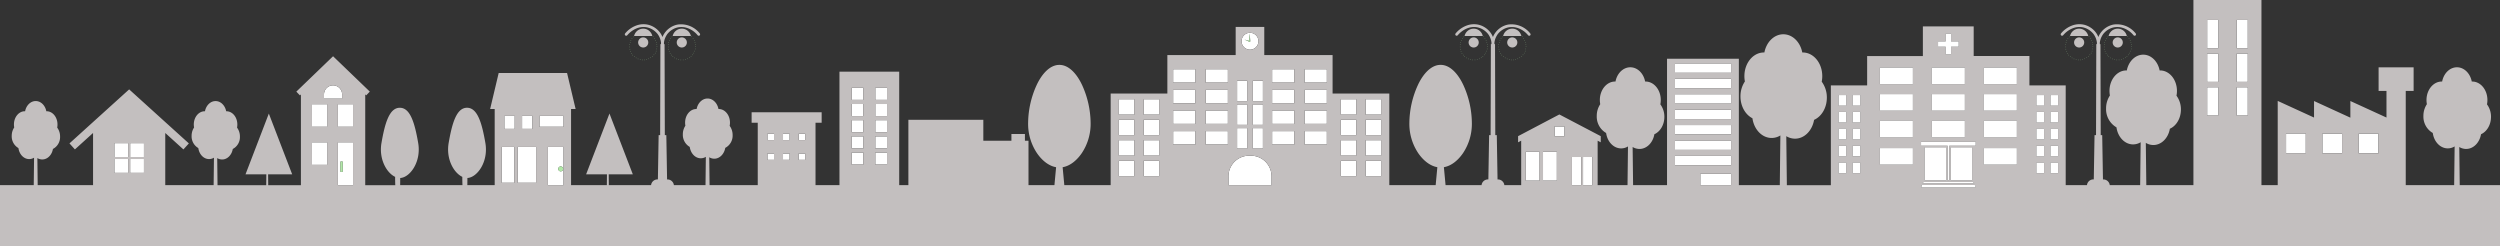 <svg id="グループ_1084" data-name="グループ 1084" xmlns="http://www.w3.org/2000/svg" width="1079.669" height="106.273" viewBox="0 0 1079.669 106.273">
  <rect x="0" y="0" width="1079.669" height="106.273" fill="#333333" stroke="none"/>
  <rect id="長方形_389" data-name="長方形 389" width="6.714" height="6.653" transform="translate(483.199 42.856)" fill="#fff"/>
  <rect id="長方形_390" data-name="長方形 390" width="6.714" height="6.653" transform="translate(483.199 51.709)" fill="#fff"/>
  <rect id="長方形_391" data-name="長方形 391" width="6.714" height="6.653" transform="translate(483.199 60.556)" fill="#fff"/>
  <rect id="長方形_392" data-name="長方形 392" width="6.714" height="6.653" transform="translate(483.199 69.409)" fill="#fff"/>
  <rect id="長方形_393" data-name="長方形 393" width="6.714" height="6.653" transform="translate(493.915 42.856)" fill="#fff"/>
  <rect id="長方形_394" data-name="長方形 394" width="6.714" height="6.653" transform="translate(493.915 51.709)" fill="#fff"/>
  <rect id="長方形_395" data-name="長方形 395" width="6.714" height="6.653" transform="translate(493.915 60.556)" fill="#fff"/>
  <rect id="長方形_396" data-name="長方形 396" width="6.714" height="6.653" transform="translate(493.915 69.409)" fill="#fff"/>
  <rect id="長方形_397" data-name="長方形 397" width="6.714" height="6.653" transform="translate(589.762 42.856)" fill="#fff"/>
  <rect id="長方形_398" data-name="長方形 398" width="6.714" height="6.653" transform="translate(589.762 51.709)" fill="#fff"/>
  <rect id="長方形_399" data-name="長方形 399" width="6.714" height="6.653" transform="translate(589.762 60.556)" fill="#fff"/>
  <rect id="長方形_400" data-name="長方形 400" width="6.714" height="6.653" transform="translate(589.762 69.409)" fill="#fff"/>
  <rect id="長方形_401" data-name="長方形 401" width="6.714" height="6.653" transform="translate(579.046 42.856)" fill="#fff"/>
  <rect id="長方形_402" data-name="長方形 402" width="6.714" height="6.653" transform="translate(579.046 51.709)" fill="#fff"/>
  <rect id="長方形_403" data-name="長方形 403" width="6.714" height="6.653" transform="translate(579.046 60.556)" fill="#fff"/>
  <rect id="長方形_404" data-name="長方形 404" width="6.714" height="6.653" transform="translate(579.046 69.409)" fill="#fff"/>
  <path id="パス_1082" data-name="パス 1082" d="M798.241,28.271a3.651,3.651,0,1,0-3.651-3.651A3.649,3.649,0,0,0,798.241,28.271Zm-.331-3.786.216-3.212.236,3.468h-.108l-.067.182-2.342-1.019Z" transform="translate(-258.406 -6.82)" fill="#fff"/>
  <path id="パス_1083" data-name="パス 1083" d="M798.859,24.888h.1l-.229-3.468-.216,3.212-2.065-.58,2.341,1.019Z" transform="translate(-259.011 -6.966)" fill="#b1e8a7"/>
  <path id="パス_1084" data-name="パス 1084" d="M795.89,99.63h-.742a8.925,8.925,0,0,0-8.928,8.928v3.806h18.6v-3.806A8.935,8.935,0,0,0,795.89,99.63Z" transform="translate(-255.684 -32.4)" fill="#fff"/>
  <rect id="長方形_405" data-name="長方形 405" width="9.616" height="5.769" transform="translate(549.389 29.9)" fill="#fff"/>
  <rect id="長方形_406" data-name="長方形 406" width="9.616" height="5.769" transform="translate(549.389 38.814)" fill="#fff"/>
  <rect id="長方形_407" data-name="長方形 407" width="9.616" height="5.769" transform="translate(549.389 47.721)" fill="#fff"/>
  <rect id="長方形_408" data-name="長方形 408" width="9.616" height="5.769" transform="translate(549.389 56.635)" fill="#fff"/>
  <rect id="長方形_409" data-name="長方形 409" width="9.616" height="5.769" transform="translate(563.405 29.9)" fill="#fff"/>
  <rect id="長方形_410" data-name="長方形 410" width="9.616" height="5.769" transform="translate(563.405 38.814)" fill="#fff"/>
  <rect id="長方形_411" data-name="長方形 411" width="9.616" height="5.769" transform="translate(563.405 47.721)" fill="#fff"/>
  <rect id="長方形_412" data-name="長方形 412" width="9.616" height="5.769" transform="translate(563.405 56.635)" fill="#fff"/>
  <rect id="長方形_413" data-name="長方形 413" width="9.616" height="5.769" transform="translate(506.648 29.9)" fill="#fff"/>
  <rect id="長方形_414" data-name="長方形 414" width="9.616" height="5.769" transform="translate(506.648 38.814)" fill="#fff"/>
  <rect id="長方形_415" data-name="長方形 415" width="9.616" height="5.769" transform="translate(506.648 47.721)" fill="#fff"/>
  <rect id="長方形_416" data-name="長方形 416" width="9.616" height="5.769" transform="translate(506.648 56.635)" fill="#fff"/>
  <rect id="長方形_417" data-name="長方形 417" width="9.616" height="5.769" transform="translate(520.663 29.9)" fill="#fff"/>
  <rect id="長方形_418" data-name="長方形 418" width="9.616" height="5.769" transform="translate(520.663 38.814)" fill="#fff"/>
  <rect id="長方形_419" data-name="長方形 419" width="9.616" height="5.769" transform="translate(520.663 47.721)" fill="#fff"/>
  <rect id="長方形_420" data-name="長方形 420" width="9.616" height="5.769" transform="translate(520.663 56.635)" fill="#fff"/>
  <rect id="長方形_421" data-name="長方形 421" width="4.359" height="8.833" transform="translate(541.049 34.846)" fill="#fff"/>
  <rect id="長方形_422" data-name="長方形 422" width="4.359" height="8.833" transform="translate(541.049 45.09)" fill="#fff"/>
  <rect id="長方形_423" data-name="長方形 423" width="4.359" height="8.833" transform="translate(541.049 55.34)" fill="#fff"/>
  <rect id="長方形_424" data-name="長方形 424" width="4.359" height="8.833" transform="translate(534.26 34.846)" fill="#fff"/>
  <rect id="長方形_425" data-name="長方形 425" width="4.359" height="8.833" transform="translate(534.26 45.09)" fill="#fff"/>
  <rect id="長方形_426" data-name="長方形 426" width="4.359" height="8.833" transform="translate(534.26 55.34)" fill="#fff"/>
  <rect id="長方形_427" data-name="長方形 427" width="24.225" height="4.056" transform="translate(723.371 27.383)" fill="#fff"/>
  <rect id="長方形_428" data-name="長方形 428" width="24.225" height="4.056" transform="translate(723.371 34.043)" fill="#fff"/>
  <rect id="長方形_429" data-name="長方形 429" width="24.225" height="4.056" transform="translate(723.371 40.697)" fill="#fff"/>
  <rect id="長方形_430" data-name="長方形 430" width="24.225" height="4.056" transform="translate(723.371 47.357)" fill="#fff"/>
  <rect id="長方形_431" data-name="長方形 431" width="24.225" height="4.056" transform="translate(723.371 54.01)" fill="#fff"/>
  <rect id="長方形_432" data-name="長方形 432" width="24.225" height="4.056" transform="translate(723.371 60.671)" fill="#fff"/>
  <rect id="長方形_433" data-name="長方形 433" width="24.225" height="4.056" transform="translate(723.371 67.324)" fill="#fff"/>
  <rect id="長方形_434" data-name="長方形 434" width="13.28" height="4.933" transform="translate(734.316 75.03)" fill="#fff"/>
  <rect id="長方形_435" data-name="長方形 435" width="4.474" height="5.614" transform="translate(217.81 50.043)" fill="#fff"/>
  <rect id="長方形_436" data-name="長方形 436" width="4.474" height="5.614" transform="translate(225.469 50.043)" fill="#fff"/>
  <rect id="長方形_437" data-name="長方形 437" width="10.392" height="4.703" transform="translate(232.979 50.043)" fill="#fff"/>
  <rect id="長方形_438" data-name="長方形 438" width="5.459" height="15.473" transform="translate(216.676 63.464)" fill="#fff"/>
  <rect id="長方形_439" data-name="長方形 439" width="7.963" height="15.473" transform="translate(223.572 63.464)" fill="#fff"/>
  <path id="パス_1085" data-name="パス 1085" d="M350.65,110.549H357.4V94.05H350.65Zm5.54-8.077a1.059,1.059,0,1,1-1.059,1.059A1.057,1.057,0,0,1,356.19,102.471Z" transform="translate(-114.034 -30.586)" fill="#fff"/>
  <path id="パス_1086" data-name="パス 1086" d="M358.349,108.649a1.059,1.059,0,1,0-1.059-1.059A1.057,1.057,0,0,0,358.349,108.649Z" transform="translate(-116.193 -34.644)" fill="#b1e8a7"/>
  <rect id="長方形_440" data-name="長方形 440" width="5.972" height="12.49" transform="translate(658.915 65.529)" fill="#fff"/>
  <rect id="長方形_441" data-name="長方形 441" width="5.972" height="12.49" transform="translate(666.378 65.529)" fill="#fff"/>
  <rect id="長方形_442" data-name="長方形 442" width="4.008" height="12.153" transform="translate(678.875 67.81)" fill="#fff"/>
  <rect id="長方形_443" data-name="長方形 443" width="4.008" height="12.153" transform="translate(683.666 67.81)" fill="#fff"/>
  <rect id="長方形_444" data-name="長方形 444" width="4.244" height="4.244" transform="translate(671.372 54.611)" fill="#fff"/>
  <rect id="長方形_445" data-name="長方形 445" width="5.952" height="5.979" transform="translate(49.388 61.825)" fill="#fff"/>
  <rect id="長方形_446" data-name="長方形 446" width="5.952" height="5.979" transform="translate(56.217 61.825)" fill="#fff"/>
  <rect id="長方形_447" data-name="長方形 447" width="5.952" height="5.979" transform="translate(49.388 68.674)" fill="#fff"/>
  <rect id="長方形_448" data-name="長方形 448" width="5.952" height="5.979" transform="translate(56.217 68.674)" fill="#fff"/>
  <rect id="長方形_449" data-name="長方形 449" width="8.509" height="8.509" transform="translate(987.276 57.661)" fill="#fff"/>
  <rect id="長方形_450" data-name="長方形 450" width="8.509" height="8.509" transform="translate(1002.965 57.708)" fill="#fff"/>
  <rect id="長方形_451" data-name="長方形 451" width="8.509" height="8.509" transform="translate(1018.654 57.708)" fill="#fff"/>
  <rect id="長方形_452" data-name="長方形 452" width="4.798" height="12.22" transform="translate(965.946 8.597)" fill="#fff"/>
  <rect id="長方形_453" data-name="長方形 453" width="4.798" height="12.22" transform="translate(953.206 8.597)" fill="#fff"/>
  <rect id="長方形_454" data-name="長方形 454" width="4.798" height="12.22" transform="translate(965.946 23.139)" fill="#fff"/>
  <rect id="長方形_455" data-name="長方形 455" width="4.798" height="12.22" transform="translate(953.206 23.139)" fill="#fff"/>
  <rect id="長方形_456" data-name="長方形 456" width="4.798" height="12.22" transform="translate(965.946 37.687)" fill="#fff"/>
  <rect id="長方形_457" data-name="長方形 457" width="4.798" height="12.22" transform="translate(953.206 37.687)" fill="#fff"/>
  <rect id="長方形_458" data-name="長方形 458" width="5.061" height="5.196" transform="translate(378.019 37.937)" fill="#fff"/>
  <rect id="長方形_459" data-name="長方形 459" width="5.061" height="5.196" transform="translate(367.809 37.937)" fill="#fff"/>
  <rect id="長方形_460" data-name="長方形 460" width="5.061" height="5.196" transform="translate(378.019 44.921)" fill="#fff"/>
  <rect id="長方形_461" data-name="長方形 461" width="5.061" height="5.196" transform="translate(367.809 44.921)" fill="#fff"/>
  <rect id="長方形_462" data-name="長方形 462" width="5.061" height="5.196" transform="translate(378.019 51.905)" fill="#fff"/>
  <rect id="長方形_463" data-name="長方形 463" width="5.061" height="5.196" transform="translate(367.809 51.905)" fill="#fff"/>
  <rect id="長方形_464" data-name="長方形 464" width="5.061" height="5.196" transform="translate(378.019 58.896)" fill="#fff"/>
  <rect id="長方形_465" data-name="長方形 465" width="5.061" height="5.196" transform="translate(367.809 58.896)" fill="#fff"/>
  <rect id="長方形_466" data-name="長方形 466" width="5.061" height="5.196" transform="translate(378.019 65.88)" fill="#fff"/>
  <rect id="長方形_467" data-name="長方形 467" width="5.061" height="5.196" transform="translate(367.809 65.88)" fill="#fff"/>
  <rect id="長方形_468" data-name="長方形 468" width="2.848" height="2.719" transform="translate(331.424 57.762)" fill="#fff"/>
  <rect id="長方形_469" data-name="長方形 469" width="2.848" height="2.719" transform="translate(338.159 57.762)" fill="#fff"/>
  <rect id="長方形_470" data-name="長方形 470" width="2.848" height="2.719" transform="translate(344.893 57.762)" fill="#fff"/>
  <rect id="長方形_471" data-name="長方形 471" width="2.848" height="2.719" transform="translate(331.424 66.312)" fill="#fff"/>
  <rect id="長方形_472" data-name="長方形 472" width="2.848" height="2.719" transform="translate(338.159 66.312)" fill="#fff"/>
  <rect id="長方形_473" data-name="長方形 473" width="2.848" height="2.719" transform="translate(344.893 66.312)" fill="#fff"/>
  <rect id="長方形_474" data-name="長方形 474" width="6.545" height="9.744" transform="translate(134.736 45.009)" fill="#fff"/>
  <rect id="長方形_475" data-name="長方形 475" width="6.545" height="9.744" transform="translate(145.91 45.009)" fill="#fff"/>
  <rect id="長方形_476" data-name="長方形 476" width="6.545" height="9.744" transform="translate(134.736 61.453)" fill="#fff"/>
  <path id="パス_1087" data-name="パス 1087" d="M216.23,109.58h6.545V91.07H216.23Zm1.12-10.2h.958v4.474h-.958Z" transform="translate(-70.32 -29.617)" fill="#fff"/>
  <rect id="長方形_477" data-name="長方形 477" width="0.958" height="4.474" transform="translate(147.031 69.76)" fill="#b1e8a7"/>
  <path id="パス_1088" data-name="パス 1088" d="M215.188,58.544a3.914,3.914,0,0,0-7.828,0v1.835h7.828Z" transform="translate(-67.435 -17.766)" fill="#fff"/>
  <path id="パス_1089" data-name="パス 1089" d="M410.6,23.93a2.186,2.186,0,1,0,2.186,2.186A2.186,2.186,0,0,0,410.6,23.93Z" transform="translate(-132.818 -7.782)" fill="#c3bfbf"/>
  <path id="パス_1090" data-name="パス 1090" d="M409.744,18.34A4.038,4.038,0,0,0,405.83,21.5h7.855A4.023,4.023,0,0,0,409.744,18.34Z" transform="translate(-131.979 -5.964)" fill="#c3bfbf"/>
  <path id="パス_1091" data-name="パス 1091" d="M435.3,23.93a2.186,2.186,0,1,0,2.186,2.186A2.186,2.186,0,0,0,435.3,23.93Z" transform="translate(-140.85 -7.782)" fill="#c3bfbf"/>
  <path id="パス_1092" data-name="パス 1092" d="M434.434,18.34A4.038,4.038,0,0,0,430.52,21.5h7.855A4.023,4.023,0,0,0,434.434,18.34Z" transform="translate(-140.008 -5.964)" fill="#c3bfbf"/>
  <path id="パス_1093" data-name="パス 1093" d="M429.91,23.591a.1.1,0,1,0,.1-.1A.1.1,0,0,0,429.91,23.591Z" transform="translate(-139.81 -7.639)" fill="#b1e8a7"/>
  <path id="パス_1094" data-name="パス 1094" d="M430.51,36.191a.1.1,0,1,0,.1-.1A.1.1,0,0,0,430.51,36.191Z" transform="translate(-140.005 -11.737)" fill="#b1e8a7"/>
  <path id="パス_1095" data-name="パス 1095" d="M429.53,35.191a.1.1,0,1,0,.1-.1A.1.1,0,0,0,429.53,35.191Z" transform="translate(-139.686 -11.412)" fill="#b1e8a7"/>
  <path id="パス_1096" data-name="パス 1096" d="M429.02,24.691a.1.1,0,1,0,.1-.1A.1.1,0,0,0,429.02,24.691Z" transform="translate(-139.52 -7.997)" fill="#b1e8a7"/>
  <path id="パス_1097" data-name="パス 1097" d="M432.9,37.681a.1.1,0,1,0,.1-.1A.1.1,0,0,0,432.9,37.681Z" transform="translate(-140.782 -12.221)" fill="#b1e8a7"/>
  <path id="パス_1098" data-name="パス 1098" d="M431.65,37.031a.1.1,0,1,0,.1-.1A.1.1,0,0,0,431.65,37.031Z" transform="translate(-140.376 -12.01)" fill="#b1e8a7"/>
  <path id="パス_1099" data-name="パス 1099" d="M444.852,27.091a.1.1,0,1,0-.1.1A.1.1,0,0,0,444.852,27.091Z" transform="translate(-144.603 -8.777)" fill="#b1e8a7"/>
  <path id="パス_1100" data-name="パス 1100" d="M434.24,38.111a.1.1,0,1,0,.1-.1A.1.1,0,0,0,434.24,38.111Z" transform="translate(-141.218 -12.361)" fill="#b1e8a7"/>
  <path id="パス_1101" data-name="パス 1101" d="M444.241,25.882a.1.1,0,1,0-.1-.1A.1.1,0,0,0,444.241,25.882Z" transform="translate(-144.438 -8.351)" fill="#b1e8a7"/>
  <path id="パス_1102" data-name="パス 1102" d="M428.72,34.031a.1.1,0,1,0,.1-.1A.1.1,0,0,0,428.72,34.031Z" transform="translate(-139.423 -11.034)" fill="#b1e8a7"/>
  <path id="パス_1103" data-name="パス 1103" d="M428.532,25.911a.1.1,0,1,0-.1.1A.1.1,0,0,0,428.532,25.911Z" transform="translate(-139.296 -8.394)" fill="#b1e8a7"/>
  <path id="パス_1104" data-name="パス 1104" d="M445.041,28.572a.1.1,0,1,0-.1-.1A.1.1,0,0,0,445.041,28.572Z" transform="translate(-144.698 -9.226)" fill="#b1e8a7"/>
  <path id="パス_1105" data-name="パス 1105" d="M427.811,31.522a.1.1,0,1,0-.1-.1A.1.1,0,0,0,427.811,31.522Z" transform="translate(-139.094 -10.185)" fill="#b1e8a7"/>
  <path id="パス_1106" data-name="パス 1106" d="M428.211,32.872a.1.1,0,1,0-.1-.1A.1.1,0,0,0,428.211,32.872Z" transform="translate(-139.224 -10.625)" fill="#b1e8a7"/>
  <path id="パス_1107" data-name="パス 1107" d="M427.772,28.621a.1.1,0,1,0-.1.1A.1.1,0,0,0,427.772,28.621Z" transform="translate(-139.049 -9.275)" fill="#b1e8a7"/>
  <path id="パス_1108" data-name="パス 1108" d="M428.042,27.241a.1.1,0,1,0-.1.1A.1.1,0,0,0,428.042,27.241Z" transform="translate(-139.137 -8.826)" fill="#b1e8a7"/>
  <path id="パス_1109" data-name="パス 1109" d="M427.53,30.021a.1.1,0,1,0,.1-.1A.1.1,0,0,0,427.53,30.021Z" transform="translate(-139.036 -9.73)" fill="#b1e8a7"/>
  <path id="パス_1110" data-name="パス 1110" d="M442.52,23.481a.1.1,0,1,0,.1-.1A.1.1,0,0,0,442.52,23.481Z" transform="translate(-143.911 -7.603)" fill="#b1e8a7"/>
  <path id="パス_1111" data-name="パス 1111" d="M443.42,24.571a.1.1,0,1,0,.1-.1A.1.1,0,0,0,443.42,24.571Z" transform="translate(-144.203 -7.958)" fill="#b1e8a7"/>
  <path id="パス_1112" data-name="パス 1112" d="M443.08,35.081a.1.1,0,1,0,.1-.1A.1.1,0,0,0,443.08,35.081Z" transform="translate(-144.093 -11.376)" fill="#b1e8a7"/>
  <path id="パス_1113" data-name="パス 1113" d="M442.211,36.212a.1.1,0,1,0-.1-.1A.1.1,0,0,0,442.211,36.212Z" transform="translate(-143.777 -11.711)" fill="#b1e8a7"/>
  <path id="パス_1114" data-name="パス 1114" d="M444.951,31.392a.1.1,0,1,0-.1-.1A.1.1,0,0,0,444.951,31.392Z" transform="translate(-144.668 -10.143)" fill="#b1e8a7"/>
  <path id="パス_1115" data-name="パス 1115" d="M443.981,33.82a.1.1,0,1,0,.1.1A.1.1,0,0,0,443.981,33.82Z" transform="translate(-144.353 -10.999)" fill="#b1e8a7"/>
  <path id="パス_1116" data-name="パス 1116" d="M445.212,29.881a.1.1,0,1,0-.1.1A.1.1,0,0,0,445.212,29.881Z" transform="translate(-144.72 -9.685)" fill="#b1e8a7"/>
  <path id="パス_1117" data-name="パス 1117" d="M444.47,32.641a.1.1,0,1,0,.1-.1A.1.1,0,0,0,444.47,32.641Z" transform="translate(-144.545 -10.582)" fill="#b1e8a7"/>
  <path id="パス_1118" data-name="パス 1118" d="M441,36.961a.1.1,0,1,0,.1-.1A.1.1,0,0,0,441,36.961Z" transform="translate(-143.416 -11.987)" fill="#b1e8a7"/>
  <path id="パス_1119" data-name="パス 1119" d="M435.63,38.331a.1.1,0,1,0,.1-.1A.1.1,0,0,0,435.63,38.331Z" transform="translate(-141.67 -12.433)" fill="#b1e8a7"/>
  <path id="パス_1120" data-name="パス 1120" d="M437.04,38.321a.1.1,0,1,0,.1-.1A.1.1,0,0,0,437.04,38.321Z" transform="translate(-142.129 -12.429)" fill="#b1e8a7"/>
  <path id="パス_1121" data-name="パス 1121" d="M438.42,38.081a.1.1,0,1,0,.1-.1A.1.1,0,0,0,438.42,38.081Z" transform="translate(-142.577 -12.351)" fill="#b1e8a7"/>
  <path id="パス_1122" data-name="パス 1122" d="M439.76,37.631a.1.1,0,1,0,.1-.1A.1.1,0,0,0,439.76,37.631Z" transform="translate(-143.013 -12.205)" fill="#b1e8a7"/>
  <path id="パス_1123" data-name="パス 1123" d="M405.412,23.591a.1.1,0,1,0-.1.1A.1.1,0,0,0,405.412,23.591Z" transform="translate(-131.777 -7.639)" fill="#b1e8a7"/>
  <path id="パス_1124" data-name="パス 1124" d="M405.911,36.292a.1.1,0,1,0-.1-.1A.1.1,0,0,0,405.911,36.292Z" transform="translate(-131.972 -11.737)" fill="#b1e8a7"/>
  <path id="パス_1125" data-name="パス 1125" d="M405.033,35.191a.1.1,0,1,0-.1.1A.1.1,0,0,0,405.033,35.191Z" transform="translate(-131.654 -11.412)" fill="#b1e8a7"/>
  <path id="パス_1126" data-name="パス 1126" d="M404.522,24.691a.1.1,0,1,0-.1.1A.1.1,0,0,0,404.522,24.691Z" transform="translate(-131.488 -7.997)" fill="#b1e8a7"/>
  <path id="パス_1127" data-name="パス 1127" d="M408.2,37.681a.1.1,0,1,0,.1-.1A.1.1,0,0,0,408.2,37.681Z" transform="translate(-132.75 -12.221)" fill="#b1e8a7"/>
  <path id="パス_1128" data-name="パス 1128" d="M406.95,37.031a.1.1,0,1,0,.1-.1A.1.1,0,0,0,406.95,37.031Z" transform="translate(-132.343 -12.01)" fill="#b1e8a7"/>
  <path id="パス_1129" data-name="パス 1129" d="M420.051,26.99a.1.1,0,1,0,.1.1A.1.1,0,0,0,420.051,26.99Z" transform="translate(-136.571 -8.777)" fill="#b1e8a7"/>
  <path id="パス_1130" data-name="パス 1130" d="M409.54,38.111a.1.1,0,1,0,.1-.1A.1.1,0,0,0,409.54,38.111Z" transform="translate(-133.185 -12.361)" fill="#b1e8a7"/>
  <path id="パス_1131" data-name="パス 1131" d="M419.541,25.882a.1.1,0,1,0-.1-.1A.1.1,0,0,0,419.541,25.882Z" transform="translate(-136.405 -8.351)" fill="#b1e8a7"/>
  <path id="パス_1132" data-name="パス 1132" d="M404.222,34.031a.1.1,0,1,0-.1.1A.1.1,0,0,0,404.222,34.031Z" transform="translate(-131.39 -11.034)" fill="#b1e8a7"/>
  <path id="パス_1133" data-name="パス 1133" d="M403.731,26.012a.1.1,0,1,0-.1-.1A.1.1,0,0,0,403.731,26.012Z" transform="translate(-131.263 -8.394)" fill="#b1e8a7"/>
  <path id="パス_1134" data-name="パス 1134" d="M420.341,28.37a.1.1,0,1,0,.1.1A.1.1,0,0,0,420.341,28.37Z" transform="translate(-136.665 -9.226)" fill="#b1e8a7"/>
  <path id="パス_1135" data-name="パス 1135" d="M403.111,31.32a.1.1,0,1,0,.1.1A.1.1,0,0,0,403.111,31.32Z" transform="translate(-131.062 -10.185)" fill="#b1e8a7"/>
  <path id="パス_1136" data-name="パス 1136" d="M403.41,32.771a.1.1,0,1,0,.1-.1A.1.1,0,0,0,403.41,32.771Z" transform="translate(-131.192 -10.625)" fill="#b1e8a7"/>
  <path id="パス_1137" data-name="パス 1137" d="M402.971,28.52a.1.1,0,1,0,.1.1A.1.1,0,0,0,402.971,28.52Z" transform="translate(-131.016 -9.275)" fill="#b1e8a7"/>
  <path id="パス_1138" data-name="パス 1138" d="M403.241,27.14a.1.1,0,1,0,.1.1A.1.1,0,0,0,403.241,27.14Z" transform="translate(-131.104 -8.826)" fill="#b1e8a7"/>
  <path id="パス_1139" data-name="パス 1139" d="M402.83,30.021a.1.1,0,1,0,.1-.1A.1.1,0,0,0,402.83,30.021Z" transform="translate(-131.003 -9.73)" fill="#b1e8a7"/>
  <path id="パス_1140" data-name="パス 1140" d="M418.022,23.481a.1.1,0,1,0-.1.1A.1.1,0,0,0,418.022,23.481Z" transform="translate(-135.878 -7.603)" fill="#b1e8a7"/>
  <path id="パス_1141" data-name="パス 1141" d="M418.922,24.571a.1.1,0,1,0-.1.1A.1.1,0,0,0,418.922,24.571Z" transform="translate(-136.171 -7.958)" fill="#b1e8a7"/>
  <path id="パス_1142" data-name="パス 1142" d="M418.582,35.081a.1.1,0,1,0-.1.1A.1.1,0,0,0,418.582,35.081Z" transform="translate(-136.06 -11.376)" fill="#b1e8a7"/>
  <path id="パス_1143" data-name="パス 1143" d="M417.511,36.212a.1.1,0,1,0-.1-.1A.1.1,0,0,0,417.511,36.212Z" transform="translate(-135.745 -11.711)" fill="#b1e8a7"/>
  <path id="パス_1144" data-name="パス 1144" d="M420.15,31.291a.1.1,0,1,0,.1-.1A.1.1,0,0,0,420.15,31.291Z" transform="translate(-136.636 -10.143)" fill="#b1e8a7"/>
  <path id="パス_1145" data-name="パス 1145" d="M419.281,33.82a.1.1,0,1,0,.1.1A.1.1,0,0,0,419.281,33.82Z" transform="translate(-136.32 -10.999)" fill="#b1e8a7"/>
  <path id="パス_1146" data-name="パス 1146" d="M420.512,29.881a.1.1,0,1,0-.1.1A.1.1,0,0,0,420.512,29.881Z" transform="translate(-136.688 -9.685)" fill="#b1e8a7"/>
  <path id="パス_1147" data-name="パス 1147" d="M419.77,32.641a.1.1,0,1,0,.1-.1A.1.1,0,0,0,419.77,32.641Z" transform="translate(-136.512 -10.582)" fill="#b1e8a7"/>
  <path id="パス_1148" data-name="パス 1148" d="M416.3,36.961a.1.1,0,1,0,.1-.1A.1.1,0,0,0,416.3,36.961Z" transform="translate(-135.384 -11.987)" fill="#b1e8a7"/>
  <path id="パス_1149" data-name="パス 1149" d="M410.93,38.331a.1.1,0,1,0,.1-.1A.1.1,0,0,0,410.93,38.331Z" transform="translate(-133.637 -12.433)" fill="#b1e8a7"/>
  <path id="パス_1150" data-name="パス 1150" d="M412.34,38.321a.1.1,0,1,0,.1-.1A.1.1,0,0,0,412.34,38.321Z" transform="translate(-134.096 -12.429)" fill="#b1e8a7"/>
  <path id="パス_1151" data-name="パス 1151" d="M413.72,38.081a.1.1,0,1,0,.1-.1A.1.1,0,0,0,413.72,38.081Z" transform="translate(-134.545 -12.351)" fill="#b1e8a7"/>
  <path id="パス_1152" data-name="パス 1152" d="M415.06,37.631a.1.1,0,1,0,.1-.1A.1.1,0,0,0,415.06,37.631Z" transform="translate(-134.98 -12.205)" fill="#b1e8a7"/>
  <path id="パス_1153" data-name="パス 1153" d="M942.1,23.93a2.186,2.186,0,1,0,2.186,2.186A2.186,2.186,0,0,0,942.1,23.93Z" transform="translate(-305.666 -7.782)" fill="#c3bfbf"/>
  <path id="パス_1154" data-name="パス 1154" d="M941.244,18.34A4.038,4.038,0,0,0,937.33,21.5h7.855A4.023,4.023,0,0,0,941.244,18.34Z" transform="translate(-304.826 -5.964)" fill="#c3bfbf"/>
  <path id="パス_1155" data-name="パス 1155" d="M966.8,23.93a2.186,2.186,0,1,0,2.186,2.186A2.186,2.186,0,0,0,966.8,23.93Z" transform="translate(-313.698 -7.782)" fill="#c3bfbf"/>
  <path id="パス_1156" data-name="パス 1156" d="M965.934,18.34A4.038,4.038,0,0,0,962.02,21.5h7.855A4.023,4.023,0,0,0,965.934,18.34Z" transform="translate(-312.856 -5.964)" fill="#c3bfbf"/>
  <path id="パス_1157" data-name="パス 1157" d="M961.41,23.591a.1.1,0,1,0,.1-.1A.1.1,0,0,0,961.41,23.591Z" transform="translate(-312.657 -7.639)" fill="#b1e8a7"/>
  <path id="パス_1158" data-name="パス 1158" d="M962.01,36.191a.1.1,0,1,0,.1-.1A.1.1,0,0,0,962.01,36.191Z" transform="translate(-312.853 -11.737)" fill="#b1e8a7"/>
  <path id="パス_1159" data-name="パス 1159" d="M961.03,35.191a.1.1,0,1,0,.1-.1A.1.1,0,0,0,961.03,35.191Z" transform="translate(-312.534 -11.412)" fill="#b1e8a7"/>
  <path id="パス_1160" data-name="パス 1160" d="M960.52,24.691a.1.1,0,1,0,.1-.1A.1.1,0,0,0,960.52,24.691Z" transform="translate(-312.368 -7.997)" fill="#b1e8a7"/>
  <path id="パス_1161" data-name="パス 1161" d="M964.4,37.681a.1.1,0,1,0,.1-.1A.1.1,0,0,0,964.4,37.681Z" transform="translate(-313.63 -12.221)" fill="#b1e8a7"/>
  <path id="パス_1162" data-name="パス 1162" d="M963.15,37.031a.1.1,0,1,0,.1-.1A.1.1,0,0,0,963.15,37.031Z" transform="translate(-313.223 -12.01)" fill="#b1e8a7"/>
  <path id="パス_1163" data-name="パス 1163" d="M976.352,27.091a.1.1,0,1,0-.1.1A.1.1,0,0,0,976.352,27.091Z" transform="translate(-317.451 -8.777)" fill="#b1e8a7"/>
  <path id="パス_1164" data-name="パス 1164" d="M965.74,38.111a.1.1,0,1,0,.1-.1A.1.1,0,0,0,965.74,38.111Z" transform="translate(-314.066 -12.361)" fill="#b1e8a7"/>
  <path id="パス_1165" data-name="パス 1165" d="M975.741,25.882a.1.1,0,1,0-.1-.1A.1.1,0,0,0,975.741,25.882Z" transform="translate(-317.285 -8.351)" fill="#b1e8a7"/>
  <path id="パス_1166" data-name="パス 1166" d="M960.22,34.031a.1.1,0,1,0,.1-.1A.1.1,0,0,0,960.22,34.031Z" transform="translate(-312.271 -11.034)" fill="#b1e8a7"/>
  <path id="パス_1167" data-name="パス 1167" d="M960.032,25.911a.1.1,0,1,0-.1.1A.1.1,0,0,0,960.032,25.911Z" transform="translate(-312.144 -8.394)" fill="#b1e8a7"/>
  <path id="パス_1168" data-name="パス 1168" d="M976.541,28.572a.1.1,0,1,0-.1-.1A.1.1,0,0,0,976.541,28.572Z" transform="translate(-317.545 -9.226)" fill="#b1e8a7"/>
  <path id="パス_1169" data-name="パス 1169" d="M959.311,31.522a.1.1,0,1,0-.1-.1A.1.1,0,0,0,959.311,31.522Z" transform="translate(-311.942 -10.185)" fill="#b1e8a7"/>
  <path id="パス_1170" data-name="パス 1170" d="M959.711,32.872a.1.1,0,1,0-.1-.1A.1.1,0,0,0,959.711,32.872Z" transform="translate(-312.072 -10.625)" fill="#b1e8a7"/>
  <path id="パス_1171" data-name="パス 1171" d="M959.273,28.621a.1.1,0,1,0-.1.1A.1.1,0,0,0,959.273,28.621Z" transform="translate(-311.897 -9.275)" fill="#b1e8a7"/>
  <path id="パス_1172" data-name="パス 1172" d="M959.542,27.241a.1.1,0,1,0-.1.1A.1.1,0,0,0,959.542,27.241Z" transform="translate(-311.984 -8.826)" fill="#b1e8a7"/>
  <path id="パス_1173" data-name="パス 1173" d="M959.03,30.021a.1.1,0,1,0,.1-.1A.1.1,0,0,0,959.03,30.021Z" transform="translate(-311.883 -9.73)" fill="#b1e8a7"/>
  <path id="パス_1174" data-name="パス 1174" d="M974.02,23.481a.1.1,0,1,0,.1-.1A.1.1,0,0,0,974.02,23.481Z" transform="translate(-316.758 -7.603)" fill="#b1e8a7"/>
  <path id="パス_1175" data-name="パス 1175" d="M974.92,24.571a.1.1,0,1,0,.1-.1A.1.1,0,0,0,974.92,24.571Z" transform="translate(-317.051 -7.958)" fill="#b1e8a7"/>
  <path id="パス_1176" data-name="パス 1176" d="M974.58,35.081a.1.1,0,1,0,.1-.1A.1.1,0,0,0,974.58,35.081Z" transform="translate(-316.94 -11.376)" fill="#b1e8a7"/>
  <path id="パス_1177" data-name="パス 1177" d="M973.711,36.212a.1.1,0,1,0-.1-.1A.1.1,0,0,0,973.711,36.212Z" transform="translate(-316.625 -11.711)" fill="#b1e8a7"/>
  <path id="パス_1178" data-name="パス 1178" d="M976.451,31.392a.1.1,0,1,0-.1-.1A.1.1,0,0,0,976.451,31.392Z" transform="translate(-317.516 -10.143)" fill="#b1e8a7"/>
  <path id="パス_1179" data-name="パス 1179" d="M975.481,33.82a.1.1,0,1,0,.1.1A.1.1,0,0,0,975.481,33.82Z" transform="translate(-317.201 -10.999)" fill="#b1e8a7"/>
  <path id="パス_1180" data-name="パス 1180" d="M976.712,29.881a.1.1,0,1,0-.1.1A.1.1,0,0,0,976.712,29.881Z" transform="translate(-317.568 -9.685)" fill="#b1e8a7"/>
  <path id="パス_1181" data-name="パス 1181" d="M975.97,32.641a.1.1,0,1,0,.1-.1A.1.1,0,0,0,975.97,32.641Z" transform="translate(-317.392 -10.582)" fill="#b1e8a7"/>
  <path id="パス_1182" data-name="パス 1182" d="M972.5,36.961a.1.1,0,1,0,.1-.1A.1.1,0,0,0,972.5,36.961Z" transform="translate(-316.264 -11.987)" fill="#b1e8a7"/>
  <path id="パス_1183" data-name="パス 1183" d="M967.13,38.331a.1.1,0,1,0,.1-.1A.1.1,0,0,0,967.13,38.331Z" transform="translate(-314.518 -12.433)" fill="#b1e8a7"/>
  <path id="パス_1184" data-name="パス 1184" d="M968.54,38.321a.1.1,0,1,0,.1-.1A.1.1,0,0,0,968.54,38.321Z" transform="translate(-314.976 -12.429)" fill="#b1e8a7"/>
  <path id="パス_1185" data-name="パス 1185" d="M969.92,38.081a.1.1,0,1,0,.1-.1A.1.1,0,0,0,969.92,38.081Z" transform="translate(-315.425 -12.351)" fill="#b1e8a7"/>
  <path id="パス_1186" data-name="パス 1186" d="M971.26,37.631a.1.1,0,1,0,.1-.1A.1.1,0,0,0,971.26,37.631Z" transform="translate(-315.861 -12.205)" fill="#b1e8a7"/>
  <path id="パス_1187" data-name="パス 1187" d="M936.912,23.591a.1.1,0,1,0-.1.1A.1.1,0,0,0,936.912,23.591Z" transform="translate(-304.625 -7.639)" fill="#b1e8a7"/>
  <path id="パス_1188" data-name="パス 1188" d="M937.411,36.292a.1.1,0,1,0-.1-.1A.1.1,0,0,0,937.411,36.292Z" transform="translate(-304.82 -11.737)" fill="#b1e8a7"/>
  <path id="パス_1189" data-name="パス 1189" d="M936.532,35.191a.1.1,0,1,0-.1.1A.1.1,0,0,0,936.532,35.191Z" transform="translate(-304.501 -11.412)" fill="#b1e8a7"/>
  <path id="パス_1190" data-name="パス 1190" d="M936.022,24.691a.1.1,0,1,0-.1.1A.1.1,0,0,0,936.022,24.691Z" transform="translate(-304.335 -7.997)" fill="#b1e8a7"/>
  <path id="パス_1191" data-name="パス 1191" d="M939.7,37.681a.1.1,0,1,0,.1-.1A.1.1,0,0,0,939.7,37.681Z" transform="translate(-305.597 -12.221)" fill="#b1e8a7"/>
  <path id="パス_1192" data-name="パス 1192" d="M938.45,37.031a.1.1,0,1,0,.1-.1A.1.1,0,0,0,938.45,37.031Z" transform="translate(-305.191 -12.01)" fill="#b1e8a7"/>
  <path id="パス_1193" data-name="パス 1193" d="M951.551,26.99a.1.1,0,1,0,.1.1A.1.1,0,0,0,951.551,26.99Z" transform="translate(-309.418 -8.777)" fill="#b1e8a7"/>
  <path id="パス_1194" data-name="パス 1194" d="M941.04,38.111a.1.1,0,1,0,.1-.1A.1.1,0,0,0,941.04,38.111Z" transform="translate(-306.033 -12.361)" fill="#b1e8a7"/>
  <path id="パス_1195" data-name="パス 1195" d="M951.041,25.882a.1.1,0,1,0-.1-.1A.1.1,0,0,0,951.041,25.882Z" transform="translate(-309.253 -8.351)" fill="#b1e8a7"/>
  <path id="パス_1196" data-name="パス 1196" d="M935.722,34.031a.1.1,0,1,0-.1.1A.1.1,0,0,0,935.722,34.031Z" transform="translate(-304.238 -11.034)" fill="#b1e8a7"/>
  <path id="パス_1197" data-name="パス 1197" d="M935.231,26.012a.1.1,0,1,0-.1-.1A.1.1,0,0,0,935.231,26.012Z" transform="translate(-304.111 -8.394)" fill="#b1e8a7"/>
  <path id="パス_1198" data-name="パス 1198" d="M951.841,28.37a.1.1,0,1,0,.1.1A.1.1,0,0,0,951.841,28.37Z" transform="translate(-309.513 -9.226)" fill="#b1e8a7"/>
  <path id="パス_1199" data-name="パス 1199" d="M934.611,31.32a.1.1,0,1,0,.1.1A.1.1,0,0,0,934.611,31.32Z" transform="translate(-303.909 -10.185)" fill="#b1e8a7"/>
  <path id="パス_1200" data-name="パス 1200" d="M934.91,32.771a.1.1,0,1,0,.1-.1A.1.1,0,0,0,934.91,32.771Z" transform="translate(-304.039 -10.625)" fill="#b1e8a7"/>
  <path id="パス_1201" data-name="パス 1201" d="M934.471,28.52a.1.1,0,1,0,.1.1A.1.1,0,0,0,934.471,28.52Z" transform="translate(-303.864 -9.275)" fill="#b1e8a7"/>
  <path id="パス_1202" data-name="パス 1202" d="M934.741,27.14a.1.1,0,1,0,.1.1A.1.1,0,0,0,934.741,27.14Z" transform="translate(-303.952 -8.826)" fill="#b1e8a7"/>
  <path id="パス_1203" data-name="パス 1203" d="M934.33,30.021a.1.1,0,1,0,.1-.1A.1.1,0,0,0,934.33,30.021Z" transform="translate(-303.851 -9.73)" fill="#b1e8a7"/>
  <path id="パス_1204" data-name="パス 1204" d="M949.523,23.481a.1.1,0,1,0-.1.1A.1.1,0,0,0,949.523,23.481Z" transform="translate(-308.726 -7.603)" fill="#b1e8a7"/>
  <path id="パス_1205" data-name="パス 1205" d="M950.422,24.571a.1.1,0,1,0-.1.1A.1.1,0,0,0,950.422,24.571Z" transform="translate(-309.018 -7.958)" fill="#b1e8a7"/>
  <path id="パス_1206" data-name="パス 1206" d="M950.082,35.081a.1.1,0,1,0-.1.1A.1.1,0,0,0,950.082,35.081Z" transform="translate(-308.908 -11.376)" fill="#b1e8a7"/>
  <path id="パス_1207" data-name="パス 1207" d="M949.011,36.212a.1.1,0,1,0-.1-.1A.1.1,0,0,0,949.011,36.212Z" transform="translate(-308.592 -11.711)" fill="#b1e8a7"/>
  <path id="パス_1208" data-name="パス 1208" d="M951.65,31.291a.1.1,0,1,0,.1-.1A.1.1,0,0,0,951.65,31.291Z" transform="translate(-309.483 -10.143)" fill="#b1e8a7"/>
  <path id="パス_1209" data-name="パス 1209" d="M950.781,33.82a.1.1,0,1,0,.1.1A.1.1,0,0,0,950.781,33.82Z" transform="translate(-309.168 -10.999)" fill="#b1e8a7"/>
  <path id="パス_1210" data-name="パス 1210" d="M952.013,29.881a.1.1,0,1,0-.1.1A.1.1,0,0,0,952.013,29.881Z" transform="translate(-309.535 -9.685)" fill="#b1e8a7"/>
  <path id="パス_1211" data-name="パス 1211" d="M951.27,32.641a.1.1,0,1,0,.1-.1A.1.1,0,0,0,951.27,32.641Z" transform="translate(-309.36 -10.582)" fill="#b1e8a7"/>
  <path id="パス_1212" data-name="パス 1212" d="M947.8,36.961a.1.1,0,1,0,.1-.1A.1.1,0,0,0,947.8,36.961Z" transform="translate(-308.231 -11.987)" fill="#b1e8a7"/>
  <path id="パス_1213" data-name="パス 1213" d="M942.43,38.331a.1.1,0,1,0,.1-.1A.1.1,0,0,0,942.43,38.331Z" transform="translate(-306.485 -12.433)" fill="#b1e8a7"/>
  <path id="パス_1214" data-name="パス 1214" d="M943.84,38.321a.1.1,0,1,0,.1-.1A.1.1,0,0,0,943.84,38.321Z" transform="translate(-306.944 -12.429)" fill="#b1e8a7"/>
  <path id="パス_1215" data-name="パス 1215" d="M945.22,38.081a.1.1,0,1,0,.1-.1A.1.1,0,0,0,945.22,38.081Z" transform="translate(-307.392 -12.351)" fill="#b1e8a7"/>
  <path id="パス_1216" data-name="パス 1216" d="M946.56,37.631a.1.1,0,1,0,.1-.1A.1.1,0,0,0,946.56,37.631Z" transform="translate(-307.828 -12.205)" fill="#b1e8a7"/>
  <path id="パス_1217" data-name="パス 1217" d="M1329.6,23.93a2.186,2.186,0,1,0,2.186,2.186A2.186,2.186,0,0,0,1329.6,23.93Z" transform="translate(-431.683 -7.782)" fill="#c3bfbf"/>
  <path id="パス_1218" data-name="パス 1218" d="M1328.744,18.34a4.038,4.038,0,0,0-3.914,3.165h7.854A4.023,4.023,0,0,0,1328.744,18.34Z" transform="translate(-430.844 -5.964)" fill="#c3bfbf"/>
  <path id="パス_1219" data-name="パス 1219" d="M1354.3,23.93a2.186,2.186,0,1,0,2.186,2.186A2.186,2.186,0,0,0,1354.3,23.93Z" transform="translate(-439.716 -7.782)" fill="#c3bfbf"/>
  <path id="パス_1220" data-name="パス 1220" d="M1353.434,18.34a4.038,4.038,0,0,0-3.914,3.165h7.854A4.023,4.023,0,0,0,1353.434,18.34Z" transform="translate(-438.874 -5.964)" fill="#c3bfbf"/>
  <path id="パス_1221" data-name="パス 1221" d="M1348.91,23.591a.1.1,0,1,0,.1-.1A.1.1,0,0,0,1348.91,23.591Z" transform="translate(-438.675 -7.639)" fill="#b1e8a7"/>
  <path id="パス_1222" data-name="パス 1222" d="M1349.51,36.191a.1.1,0,1,0,.1-.1A.1.1,0,0,0,1349.51,36.191Z" transform="translate(-438.87 -11.737)" fill="#b1e8a7"/>
  <path id="パス_1223" data-name="パス 1223" d="M1348.53,35.191a.1.1,0,1,0,.1-.1A.1.1,0,0,0,1348.53,35.191Z" transform="translate(-438.552 -11.412)" fill="#b1e8a7"/>
  <path id="パス_1224" data-name="パス 1224" d="M1348.02,24.691a.1.1,0,1,0,.1-.1A.1.1,0,0,0,1348.02,24.691Z" transform="translate(-438.386 -7.997)" fill="#b1e8a7"/>
  <path id="パス_1225" data-name="パス 1225" d="M1351.9,37.681a.1.1,0,1,0,.1-.1A.1.1,0,0,0,1351.9,37.681Z" transform="translate(-439.647 -12.221)" fill="#b1e8a7"/>
  <path id="パス_1226" data-name="パス 1226" d="M1350.65,37.031a.1.1,0,1,0,.1-.1A.1.1,0,0,0,1350.65,37.031Z" transform="translate(-439.241 -12.01)" fill="#b1e8a7"/>
  <path id="パス_1227" data-name="パス 1227" d="M1363.852,27.091a.1.1,0,1,0-.1.1A.1.1,0,0,0,1363.852,27.091Z" transform="translate(-443.469 -8.777)" fill="#b1e8a7"/>
  <circle id="楕円形_10" data-name="楕円形 10" cx="0.101" cy="0.101" r="0.101" transform="translate(913.157 25.649)" fill="#b1e8a7"/>
  <path id="パス_1228" data-name="パス 1228" d="M1363.241,25.882a.1.1,0,1,0-.1-.1A.1.1,0,0,0,1363.241,25.882Z" transform="translate(-443.303 -8.351)" fill="#b1e8a7"/>
  <path id="パス_1229" data-name="パス 1229" d="M1347.72,34.031a.1.1,0,1,0,.1-.1A.1.1,0,0,0,1347.72,34.031Z" transform="translate(-438.288 -11.034)" fill="#b1e8a7"/>
  <path id="パス_1230" data-name="パス 1230" d="M1347.532,25.911a.1.1,0,1,0-.1.1A.1.1,0,0,0,1347.532,25.911Z" transform="translate(-438.161 -8.394)" fill="#b1e8a7"/>
  <path id="パス_1231" data-name="パス 1231" d="M1364.041,28.572a.1.1,0,1,0-.1-.1A.1.1,0,0,0,1364.041,28.572Z" transform="translate(-443.563 -9.226)" fill="#b1e8a7"/>
  <path id="パス_1232" data-name="パス 1232" d="M1346.811,31.522a.1.1,0,1,0-.1-.1A.1.1,0,0,0,1346.811,31.522Z" transform="translate(-437.96 -10.185)" fill="#b1e8a7"/>
  <path id="パス_1233" data-name="パス 1233" d="M1347.211,32.872a.1.1,0,1,0-.1-.1A.1.1,0,0,0,1347.211,32.872Z" transform="translate(-438.09 -10.625)" fill="#b1e8a7"/>
  <path id="パス_1234" data-name="パス 1234" d="M1346.772,28.621a.1.1,0,1,0-.1.1A.1.1,0,0,0,1346.772,28.621Z" transform="translate(-437.914 -9.275)" fill="#b1e8a7"/>
  <circle id="楕円形_11" data-name="楕円形 11" cx="0.101" cy="0.101" r="0.101" transform="translate(908.838 18.314)" fill="#b1e8a7"/>
  <path id="パス_1235" data-name="パス 1235" d="M1346.53,30.021a.1.1,0,1,0,.1-.1A.1.1,0,0,0,1346.53,30.021Z" transform="translate(-437.901 -9.73)" fill="#b1e8a7"/>
  <path id="パス_1236" data-name="パス 1236" d="M1361.52,23.481a.1.1,0,1,0,.1-.1A.1.1,0,0,0,1361.52,23.481Z" transform="translate(-442.776 -7.603)" fill="#b1e8a7"/>
  <path id="パス_1237" data-name="パス 1237" d="M1362.42,24.571a.1.1,0,1,0,.1-.1A.1.1,0,0,0,1362.42,24.571Z" transform="translate(-443.069 -7.958)" fill="#b1e8a7"/>
  <path id="パス_1238" data-name="パス 1238" d="M1362.08,35.081a.1.1,0,1,0,.1-.1A.1.1,0,0,0,1362.08,35.081Z" transform="translate(-442.958 -11.376)" fill="#b1e8a7"/>
  <path id="パス_1239" data-name="パス 1239" d="M1361.211,36.212a.1.1,0,1,0-.1-.1A.1.1,0,0,0,1361.211,36.212Z" transform="translate(-442.643 -11.711)" fill="#b1e8a7"/>
  <path id="パス_1240" data-name="パス 1240" d="M1363.951,31.392a.1.1,0,1,0-.1-.1A.1.1,0,0,0,1363.951,31.392Z" transform="translate(-443.534 -10.143)" fill="#b1e8a7"/>
  <path id="パス_1241" data-name="パス 1241" d="M1362.981,33.82a.1.1,0,1,0,.1.1A.1.1,0,0,0,1362.981,33.82Z" transform="translate(-443.218 -10.999)" fill="#b1e8a7"/>
  <path id="パス_1242" data-name="パス 1242" d="M1364.213,29.881a.1.1,0,1,0-.1.1A.1.1,0,0,0,1364.213,29.881Z" transform="translate(-443.586 -9.685)" fill="#b1e8a7"/>
  <path id="パス_1243" data-name="パス 1243" d="M1363.47,32.641a.1.1,0,1,0,.1-.1A.1.1,0,0,0,1363.47,32.641Z" transform="translate(-443.41 -10.582)" fill="#b1e8a7"/>
  <path id="パス_1244" data-name="パス 1244" d="M1360,36.961a.1.1,0,1,0,.1-.1A.1.1,0,0,0,1360,36.961Z" transform="translate(-442.282 -11.987)" fill="#b1e8a7"/>
  <path id="パス_1245" data-name="パス 1245" d="M1354.63,38.331a.1.1,0,1,0,.1-.1A.1.1,0,0,0,1354.63,38.331Z" transform="translate(-440.536 -12.433)" fill="#b1e8a7"/>
  <path id="パス_1246" data-name="パス 1246" d="M1356.04,38.321a.1.1,0,1,0,.1-.1A.1.1,0,0,0,1356.04,38.321Z" transform="translate(-440.994 -12.429)" fill="#b1e8a7"/>
  <path id="パス_1247" data-name="パス 1247" d="M1357.42,38.081a.1.1,0,1,0,.1-.1A.1.1,0,0,0,1357.42,38.081Z" transform="translate(-441.443 -12.351)" fill="#b1e8a7"/>
  <path id="パス_1248" data-name="パス 1248" d="M1358.76,37.631a.1.1,0,1,0,.1-.1A.1.1,0,0,0,1358.76,37.631Z" transform="translate(-441.879 -12.205)" fill="#b1e8a7"/>
  <path id="パス_1249" data-name="パス 1249" d="M1324.412,23.591a.1.1,0,1,0-.1.1A.1.1,0,0,0,1324.412,23.591Z" transform="translate(-430.643 -7.639)" fill="#b1e8a7"/>
  <path id="パス_1250" data-name="パス 1250" d="M1324.911,36.292a.1.1,0,1,0-.1-.1A.1.1,0,0,0,1324.911,36.292Z" transform="translate(-430.838 -11.737)" fill="#b1e8a7"/>
  <path id="パス_1251" data-name="パス 1251" d="M1324.032,35.191a.1.1,0,1,0-.1.1A.1.1,0,0,0,1324.032,35.191Z" transform="translate(-430.519 -11.412)" fill="#b1e8a7"/>
  <path id="パス_1252" data-name="パス 1252" d="M1323.523,24.691a.1.1,0,1,0-.1.1A.1.1,0,0,0,1323.523,24.691Z" transform="translate(-430.353 -7.997)" fill="#b1e8a7"/>
  <path id="パス_1253" data-name="パス 1253" d="M1327.2,37.681a.1.1,0,1,0,.1-.1A.1.1,0,0,0,1327.2,37.681Z" transform="translate(-431.615 -12.221)" fill="#b1e8a7"/>
  <path id="パス_1254" data-name="パス 1254" d="M1325.95,37.031a.1.1,0,1,0,.1-.1A.1.1,0,0,0,1325.95,37.031Z" transform="translate(-431.208 -12.01)" fill="#b1e8a7"/>
  <path id="パス_1255" data-name="パス 1255" d="M1339.051,26.99a.1.1,0,1,0,.1.1A.1.1,0,0,0,1339.051,26.99Z" transform="translate(-435.436 -8.777)" fill="#b1e8a7"/>
  <path id="パス_1256" data-name="パス 1256" d="M1328.54,38.111a.1.1,0,1,0,.1-.1A.1.1,0,0,0,1328.54,38.111Z" transform="translate(-432.051 -12.361)" fill="#b1e8a7"/>
  <path id="パス_1257" data-name="パス 1257" d="M1338.541,25.882a.1.1,0,1,0-.1-.1A.1.1,0,0,0,1338.541,25.882Z" transform="translate(-435.27 -8.351)" fill="#b1e8a7"/>
  <path id="パス_1258" data-name="パス 1258" d="M1323.222,34.031a.1.1,0,1,0-.1.1A.1.1,0,0,0,1323.222,34.031Z" transform="translate(-430.256 -11.034)" fill="#b1e8a7"/>
  <path id="パス_1259" data-name="パス 1259" d="M1322.731,26.012a.1.1,0,1,0-.1-.1A.1.1,0,0,0,1322.731,26.012Z" transform="translate(-430.129 -8.394)" fill="#b1e8a7"/>
  <path id="パス_1260" data-name="パス 1260" d="M1339.341,28.37a.1.1,0,1,0,.1.1A.1.1,0,0,0,1339.341,28.37Z" transform="translate(-435.531 -9.226)" fill="#b1e8a7"/>
  <path id="パス_1261" data-name="パス 1261" d="M1322.111,31.32a.1.1,0,1,0,.1.1A.1.1,0,0,0,1322.111,31.32Z" transform="translate(-429.927 -10.185)" fill="#b1e8a7"/>
  <path id="パス_1262" data-name="パス 1262" d="M1322.41,32.771a.1.1,0,1,0,.1-.1A.1.1,0,0,0,1322.41,32.771Z" transform="translate(-430.057 -10.625)" fill="#b1e8a7"/>
  <path id="パス_1263" data-name="パス 1263" d="M1321.971,28.52a.1.1,0,1,0,.1.1A.1.1,0,0,0,1321.971,28.52Z" transform="translate(-429.882 -9.275)" fill="#b1e8a7"/>
  <path id="パス_1264" data-name="パス 1264" d="M1322.241,27.14a.1.1,0,1,0,.1.1A.1.1,0,0,0,1322.241,27.14Z" transform="translate(-429.969 -8.826)" fill="#b1e8a7"/>
  <path id="パス_1265" data-name="パス 1265" d="M1321.83,30.021a.1.1,0,1,0,.1-.1A.1.1,0,0,0,1321.83,30.021Z" transform="translate(-429.869 -9.73)" fill="#b1e8a7"/>
  <path id="パス_1266" data-name="パス 1266" d="M1337.022,23.481a.1.1,0,1,0-.1.1A.1.1,0,0,0,1337.022,23.481Z" transform="translate(-434.743 -7.603)" fill="#b1e8a7"/>
  <circle id="楕円形_12" data-name="楕円形 12" cx="0.101" cy="0.101" r="0.101" transform="translate(902.684 16.512)" fill="#b1e8a7"/>
  <path id="パス_1267" data-name="パス 1267" d="M1337.583,35.081a.1.1,0,1,0-.1.1A.1.1,0,0,0,1337.583,35.081Z" transform="translate(-434.926 -11.376)" fill="#b1e8a7"/>
  <path id="パス_1268" data-name="パス 1268" d="M1336.511,36.212a.1.1,0,1,0-.1-.1A.1.1,0,0,0,1336.511,36.212Z" transform="translate(-434.61 -11.711)" fill="#b1e8a7"/>
  <path id="パス_1269" data-name="パス 1269" d="M1339.15,31.291a.1.1,0,1,0,.1-.1A.1.1,0,0,0,1339.15,31.291Z" transform="translate(-435.501 -10.143)" fill="#b1e8a7"/>
  <path id="パス_1270" data-name="パス 1270" d="M1338.281,33.82a.1.1,0,1,0,.1.1A.1.1,0,0,0,1338.281,33.82Z" transform="translate(-435.186 -10.999)" fill="#b1e8a7"/>
  <path id="パス_1271" data-name="パス 1271" d="M1339.512,29.881a.1.1,0,1,0-.1.1A.1.1,0,0,0,1339.512,29.881Z" transform="translate(-435.553 -9.685)" fill="#b1e8a7"/>
  <path id="パス_1272" data-name="パス 1272" d="M1338.77,32.641a.1.1,0,1,0,.1-.1A.1.1,0,0,0,1338.77,32.641Z" transform="translate(-435.378 -10.582)" fill="#b1e8a7"/>
  <path id="パス_1273" data-name="パス 1273" d="M1335.3,36.961a.1.1,0,1,0,.1-.1A.1.1,0,0,0,1335.3,36.961Z" transform="translate(-434.249 -11.987)" fill="#b1e8a7"/>
  <path id="パス_1274" data-name="パス 1274" d="M1329.93,38.331a.1.1,0,1,0,.1-.1A.1.1,0,0,0,1329.93,38.331Z" transform="translate(-432.503 -12.433)" fill="#b1e8a7"/>
  <path id="パス_1275" data-name="パス 1275" d="M1331.34,38.321a.1.1,0,1,0,.1-.1A.1.1,0,0,0,1331.34,38.321Z" transform="translate(-432.961 -12.429)" fill="#b1e8a7"/>
  <circle id="楕円形_13" data-name="楕円形 13" cx="0.101" cy="0.101" r="0.101" transform="translate(899.31 25.629)" fill="#b1e8a7"/>
  <path id="パス_1276" data-name="パス 1276" d="M1334.06,37.631a.1.1,0,1,0,.1-.1A.1.1,0,0,0,1334.06,37.631Z" transform="translate(-433.846 -12.205)" fill="#b1e8a7"/>
  <path id="パス_1277" data-name="パス 1277" d="M1062.279,79.963l-.2-16.485a5.664,5.664,0,0,0,2.956.85c3.172,0,5.817-2.726,6.438-6.357,2.517-1.12,4.312-4.056,4.312-7.5a8.914,8.914,0,0,0-1.734-5.4,9.46,9.46,0,0,0,.182-1.876c0-4.413-2.942-7.983-6.579-7.983h-.176c-.682-3.529-3.293-6.154-6.4-6.154s-5.722,2.625-6.4,6.154h-.176c-3.63,0-6.579,3.576-6.579,7.983a9.806,9.806,0,0,0,.169,1.795,9.068,9.068,0,0,0-1.5,5.068,8.146,8.146,0,0,0,4.042,7.369c.52,3.779,3.225,6.653,6.485,6.653a5.621,5.621,0,0,0,2.956-.85l-.2,16.721h-20.912V39.28h3.4V29.07h-15.122V39.28h3.4V50.765q-7.794-3.573-15.594-7.139v7.187l-15.689-7.187v7.139l-15.689-7.187V79.963h-7.018V0H947.268V79.963H926.922l-.216-18.273a6.233,6.233,0,0,0,3.266.938c3.509,0,6.438-3.016,7.126-7.031,2.787-1.242,4.771-4.487,4.771-8.3a9.927,9.927,0,0,0-1.916-5.972,10.422,10.422,0,0,0,.2-2.072c0-4.879-3.259-8.833-7.281-8.833h-.2c-.756-3.9-3.637-6.809-7.085-6.809s-6.33,2.908-7.085,6.809h-.2c-4.022,0-7.281,3.954-7.281,8.833a10.578,10.578,0,0,0,.182,1.984,10.025,10.025,0,0,0-1.653,5.608A9.041,9.041,0,0,0,914.034,55c.58,4.177,3.57,7.362,7.18,7.362a6.233,6.233,0,0,0,3.266-.938l-.216,18.53H911.139a2.792,2.792,0,0,0-2.76-2.463H908.2l-.324-19.13h-.648l-.115-39.3h-.25c-.007-.162-.013-.331-.027-.493a8.1,8.1,0,0,1,.418-1.9,9.346,9.346,0,0,1,1.087-2.011c.007-.013.02-.02.027-.034.054-.067.108-.128.162-.189.142-.169.3-.324.452-.479a7.92,7.92,0,0,1,3.482-2.038,7.821,7.821,0,0,1,4.487.182,10.081,10.081,0,0,1,4.494,3.165.613.613,0,0,0,.857,0,.619.619,0,0,0,0-.857,10.315,10.315,0,0,0-9.488-3.813,8.94,8.94,0,0,0-6.4,4.919c-.067.155-.135.31-.2.466a8.507,8.507,0,0,0-1.937-2.922,9.224,9.224,0,0,0-4.028-2.328,9,9,0,0,0-5.135.209,11.332,11.332,0,0,0-4.994,3.462.626.626,0,0,0,0,.857.613.613,0,0,0,.857,0c2.018-2.4,5.189-4.089,8.394-3.482a7.864,7.864,0,0,1,3.792,1.91,8.3,8.3,0,0,1,.891.931c.013.013.027.034.04.047.047.061.094.128.135.189a8.47,8.47,0,0,1,.709,1.221,7.614,7.614,0,0,1,.661,2.483c-.014.162-.02.331-.027.493h-.25l-.115,39.3h-.648l-.324,19.13h-.182a2.777,2.777,0,0,0-2.76,2.463H892.11V36.877H876.441V24.191h-24.07v-12.8H830.427V24.2h-24.07V36.884H790.689V79.97h-19l-.25-21.168a7.177,7.177,0,0,0,3.772,1.086c4.056,0,7.443-3.482,8.232-8.125,3.219-1.431,5.513-5.182,5.513-9.589a11.431,11.431,0,0,0-2.213-6.9,12.122,12.122,0,0,0,.236-2.4c0-5.641-3.765-10.21-8.408-10.21-.074,0-.148,0-.223.007-.87-4.508-4.2-7.868-8.185-7.868s-7.315,3.36-8.185,7.868c-.074,0-.148-.007-.223-.007-4.643,0-8.408,4.568-8.408,10.21a12.142,12.142,0,0,0,.216,2.294,11.565,11.565,0,0,0-1.91,6.478c0,4.244,2.132,7.882,5.169,9.427.668,4.832,4.13,8.509,8.293,8.509a7.177,7.177,0,0,0,3.772-1.086l-.25,21.465H750.957v-54.6h-31.02v54.6H705.28l-.2-16.485a5.664,5.664,0,0,0,2.956.85c3.171,0,5.817-2.726,6.438-6.357,2.517-1.12,4.312-4.056,4.312-7.5a8.914,8.914,0,0,0-1.734-5.4,9.46,9.46,0,0,0,.182-1.876c0-4.413-2.942-7.983-6.579-7.983h-.175c-.682-3.529-3.293-6.154-6.4-6.154s-5.722,2.625-6.4,6.154H697.5c-3.63,0-6.579,3.576-6.579,7.983A9.816,9.816,0,0,0,691.089,45a9.067,9.067,0,0,0-1.5,5.068,8.147,8.147,0,0,0,4.042,7.369c.52,3.779,3.226,6.653,6.485,6.653a5.62,5.62,0,0,0,2.956-.85l-.2,16.721h-12.9v-19.2l1.336.7V58.8l-1.336-.7-14-7.342-2.537-1.329-2.537,1.329L656.951,58.1l-1.336.7V61.46l1.336-.7v19.2h-7.268a2.792,2.792,0,0,0-2.76-2.463h-.182l-.324-19.13h-.648l-.115-39.3h-.25c-.007-.162-.014-.331-.027-.493a8.083,8.083,0,0,1,.418-1.9,9.351,9.351,0,0,1,1.086-2.011c.007-.013.02-.02.027-.034.054-.067.108-.128.162-.189.142-.169.3-.324.452-.479a7.92,7.92,0,0,1,3.482-2.038,7.821,7.821,0,0,1,4.487.182,10.081,10.081,0,0,1,4.494,3.165.613.613,0,0,0,.857,0,.62.62,0,0,0,0-.857,10.315,10.315,0,0,0-9.488-3.813,8.94,8.94,0,0,0-6.4,4.919c-.068.155-.135.31-.2.466a8.509,8.509,0,0,0-1.937-2.922,9.224,9.224,0,0,0-4.029-2.328,9,9,0,0,0-5.135.209,11.332,11.332,0,0,0-4.993,3.462.619.619,0,0,0,0,.857.613.613,0,0,0,.857,0c2.018-2.4,5.189-4.089,8.394-3.482a7.863,7.863,0,0,1,3.792,1.91,8.294,8.294,0,0,1,.891.931c.014.013.027.034.041.047.047.061.094.128.135.189a8.47,8.47,0,0,1,.708,1.221,7.614,7.614,0,0,1,.661,2.483c-.014.162-.02.331-.027.493h-.25l-.115,39.3H643.1l-.324,19.13H642.6a2.777,2.777,0,0,0-2.76,2.463H624.291l-.722-7.747c3.165-.54,6.033-2.875,8.185-5.958a22.73,22.73,0,0,0,3.894-13.28,40.14,40.14,0,0,0-3.6-16.074c-2.288-4.987-5.817-8.9-9.892-8.874-4.076-.027-7.6,3.887-9.893,8.874a40.137,40.137,0,0,0-3.6,16.074,22.728,22.728,0,0,0,3.894,13.28c2.153,3.084,5.027,5.419,8.185,5.958l-.722,7.747H600V40.38H575.5V23.78h-29.5V11.62H533.646V23.78h-29.5v16.6H479.656V79.963H459.642l-.722-7.747c3.165-.54,6.033-2.875,8.185-5.958A22.729,22.729,0,0,0,471,52.978,40.139,40.139,0,0,0,467.4,36.9c-2.288-4.987-5.817-8.9-9.892-8.874-4.076-.027-7.6,3.887-9.892,8.874a40.141,40.141,0,0,0-3.6,16.074,22.729,22.729,0,0,0,3.894,13.28c2.153,3.084,5.027,5.419,8.185,5.958l-.722,7.747H444.176V60.785H442.63V57.87H436.8v2.915H424.667V51.743H392.3v28.22h-3.961V30.946h-25.8V79.963H352.2V52.991h2.645V48.47H324.6v4.521h2.645V79.963h-20.8L306.3,67.911a4.157,4.157,0,0,0,2.173.628c2.335,0,4.285-2.011,4.744-4.683a5.942,5.942,0,0,0,3.178-5.527,6.646,6.646,0,0,0-1.275-3.981,7.123,7.123,0,0,0,.135-1.383c0-3.246-2.173-5.884-4.845-5.884h-.128c-.5-2.6-2.422-4.535-4.717-4.535s-4.217,1.937-4.717,4.535h-.128c-2.679,0-4.845,2.632-4.845,5.884a7.091,7.091,0,0,0,.121,1.323,6.665,6.665,0,0,0-1.1,3.732,6.012,6.012,0,0,0,2.983,5.432c.385,2.78,2.375,4.906,4.778,4.906a4.1,4.1,0,0,0,2.173-.628l-.142,12.227H291.031a2.792,2.792,0,0,0-2.76-2.463h-.182l-.324-19.13h-.648L287,19.063h-.25c-.007-.162-.014-.331-.027-.493a8.088,8.088,0,0,1,.418-1.9,9.352,9.352,0,0,1,1.086-2.011c.007-.013.02-.02.027-.034.054-.067.108-.128.162-.189.142-.169.3-.324.452-.479a7.919,7.919,0,0,1,3.482-2.038,7.821,7.821,0,0,1,4.487.182,10.081,10.081,0,0,1,4.494,3.165.613.613,0,0,0,.857,0,.62.62,0,0,0,0-.857A10.315,10.315,0,0,0,292.7,10.6a8.94,8.94,0,0,0-6.4,4.919c-.067.155-.135.31-.2.466a8.508,8.508,0,0,0-1.937-2.922,9.225,9.225,0,0,0-4.029-2.328,9,9,0,0,0-5.135.209,11.332,11.332,0,0,0-4.993,3.462.62.62,0,0,0,0,.857.613.613,0,0,0,.857,0c2.018-2.4,5.189-4.089,8.394-3.482a7.863,7.863,0,0,1,3.792,1.91,8.306,8.306,0,0,1,.891.931c.013.013.027.034.04.047.047.061.094.128.135.189a8.462,8.462,0,0,1,.709,1.221,7.614,7.614,0,0,1,.661,2.483c-.013.162-.02.331-.027.493h-.25l-.115,39.3h-.648l-.324,19.13h-.182a2.777,2.777,0,0,0-2.76,2.463H262.933l-.047-4.67h10.405L263.21,49.03,253.128,75.28h8.995l-.047,4.67H246.623V47.087h1.97L244.9,31.54H215.36l-3.691,15.547h1.97V79.963H201.831c.007-.783.02-1.842.027-3.1,4.137-.175,9.191-6.9,7.753-15.156-1.458-8.374-3.34-15.169-7.922-15.169s-6.464,6.788-7.922,15.169c-1.221,7.045,2.267,12.97,5.891,14.67,0,1.451.02,2.692.074,3.59H172.814c.007-.783.02-1.842.027-3.1,4.136-.175,9.191-6.9,7.753-15.156-1.458-8.374-3.34-15.169-7.922-15.169s-6.465,6.788-7.922,15.169c-1.221,7.045,2.267,12.97,5.891,14.67,0,1.451.02,2.692.074,3.59H157.733V40.778l.425.4,1.552-1.613-1.97-1.9-13.9-13.374L129.945,37.674l-1.97,1.9,1.552,1.613.425-.4V79.97H115.835l-.047-4.67h10.4L116.1,49.051,106.023,75.3h8.995l-.047,4.67H93.945L93.81,68.276a3.989,3.989,0,0,0,2.112.607c2.267,0,4.163-1.95,4.609-4.548a5.77,5.77,0,0,0,3.084-5.365,6.389,6.389,0,0,0-1.242-3.86,6.715,6.715,0,0,0,.128-1.343c0-3.158-2.105-5.715-4.7-5.715h-.121c-.486-2.524-2.355-4.4-4.582-4.4s-4.1,1.876-4.582,4.4h-.121c-2.6,0-4.7,2.557-4.7,5.715a6.663,6.663,0,0,0,.121,1.282,6.462,6.462,0,0,0-1.066,3.624,5.823,5.823,0,0,0,2.895,5.27c.371,2.7,2.308,4.757,4.643,4.757a3.989,3.989,0,0,0,2.112-.607l-.142,11.863H71.373V57.432l7.841,7.1,2.348-2.6-10.2-9.224L55.778,38.6l-15.588,14.1L30,61.926l2.348,2.6,7.841-7.1V79.956H16.276l-.135-11.694a3.989,3.989,0,0,0,2.112.607c2.267,0,4.163-1.95,4.609-4.548a5.77,5.77,0,0,0,3.084-5.365A6.389,6.389,0,0,0,24.7,55.1a6.715,6.715,0,0,0,.128-1.343c0-3.158-2.105-5.715-4.7-5.715h-.121c-.486-2.524-2.355-4.4-4.582-4.4s-4.1,1.876-4.582,4.4h-.121c-2.6,0-4.7,2.557-4.7,5.715a6.663,6.663,0,0,0,.121,1.282,6.478,6.478,0,0,0-1.08,3.637,5.823,5.823,0,0,0,2.895,5.27c.371,2.7,2.308,4.757,4.643,4.757a3.989,3.989,0,0,0,2.112-.607l-.142,11.863H0v26.317H1079.669V79.956h-17.389ZM55.34,74.652H49.388V68.674H55.34Zm0-6.849H49.388V61.825H55.34Zm6.829,6.849H56.217V68.674h5.952Zm0-6.849H56.217V61.825h5.952Zm77.756-27.025a3.914,3.914,0,0,1,7.828,0v1.835h-7.828Zm1.356,30.42h-6.546V61.453h6.546Zm0-16.451h-6.546V45.009h6.546Zm11.181,25.217h-6.546V61.453h6.546Zm0-25.217h-6.546V45.009h6.546Zm73.006-4.7h4.474v5.614h-4.474Zm-3.333,28.895h-5.459V63.464h5.459Zm.148-23.28H217.81V50.043h4.474Zm9.251,23.28h-7.963V63.464h7.963Zm11.829,1.026h-6.748v-16.5h6.748Zm0-25.217H232.972v-4.7h10.392Zm90.908,14.285h-2.848V66.312h2.848Zm0-8.55h-2.848V57.762h2.848Zm6.734,8.55h-2.848V66.312h2.848Zm0-8.55h-2.848V57.762h2.848Zm6.734,8.55h-2.848V66.312h2.848Zm0-8.55h-2.848V57.762h2.848ZM372.87,71.076h-5.061v-5.2h5.061Zm0-6.991h-5.061v-5.2h5.061Zm0-6.984h-5.061v-5.2h5.061Zm0-6.984h-5.061v-5.2h5.061Zm0-6.991h-5.061v-5.2h5.061Zm10.21,27.95h-5.061v-5.2h5.061Zm0-6.991h-5.061v-5.2h5.061Zm0-6.984h-5.061v-5.2h5.061Zm0-6.984h-5.061v-5.2h5.061Zm0-6.991h-5.061v-5.2h5.061ZM489.906,76.063h-6.714V69.409h6.714Zm0-8.853h-6.714V60.556h6.714Zm0-8.847h-6.714V51.709h6.714Zm0-8.853h-6.714V42.856h6.714Zm10.716,26.553h-6.714V69.409h6.714Zm0-8.853h-6.714V60.556h6.714Zm0-8.847h-6.714V51.709h6.714Zm0-8.853h-6.714V42.856h6.714Zm40.427,4.413V45.09h4.359v8.833Zm4.359,1.417v8.833h-4.359V55.34Zm-4.359-11.66V34.846h4.359v8.833h-4.359Zm-1.215-29.522a3.651,3.651,0,1,1-3.651,3.651A3.649,3.649,0,0,1,539.834,14.157ZM534.26,34.846h4.359v8.833H534.26Zm0,10.243h4.359v8.833H534.26Zm0,10.25h4.359v8.833H534.26Zm-18,7.065h-9.616V56.635h9.616Zm0-8.914h-9.616V47.721h9.616Zm0-8.907h-9.616V38.814h9.616Zm0-8.914h-9.616V29.9h9.616ZM530.279,62.4h-9.616V56.635h9.616Zm0-8.914h-9.616V47.721h9.616Zm0-8.907h-9.616V38.814h9.616Zm0-8.914h-9.616V29.9h9.616Zm18.86,44.293h-18.6V76.157a8.925,8.925,0,0,1,8.927-8.928h.742a8.925,8.925,0,0,1,8.927,8.928v3.806ZM559.005,62.4h-9.616V56.635h9.616Zm0-8.914h-9.616V47.721h9.616Zm0-8.907h-9.616V38.814h9.616Zm0-8.914h-9.616V29.9h9.616ZM573.021,62.4H563.4V56.635h9.616Zm0-8.914H563.4V47.721h9.616Zm0-8.907H563.4V38.814h9.616Zm0-8.914H563.4V29.9h9.616Zm12.733,40.393H579.04V69.409h6.714Zm0-8.853H579.04V60.556h6.714Zm0-8.847H579.04V51.709h6.714Zm0-8.853H579.04V42.856h6.714ZM596.47,76.063h-6.714V69.409h6.714Zm0-8.853h-6.714V60.556h6.714Zm0-8.847h-6.714V51.709h6.714Zm0-8.853h-6.714V42.856h6.714Zm68.417,28.51h-5.972V65.529h5.972Zm7.463,0h-5.972V65.529h5.972Zm3.266-19.171h-4.245V54.6h4.245Zm7.267,21.114h-4.008V67.81h4.008Zm4.791,0h-4.008V67.81h4.008Zm59.922,0h-13.28V75.03H747.6Zm0-8.583H723.371V67.324H747.6Zm0-6.653H723.371V60.671H747.6Zm0-6.66H723.371V54.01H747.6Zm0-6.653H723.371V47.357H747.6Zm0-6.66H723.371V40.7H747.6Zm0-6.653H723.371V34.043H747.6Zm0-6.66H723.371V27.383H747.6Zm49.753,43.355h-3.327V70.239h3.327Zm0-7.295h-3.327V62.945h3.327Zm0-7.294h-3.327V55.65h3.327Zm0-7.3h-3.327V48.349h3.327Zm0-7.295h-3.327V41.054h3.327Zm6.066,29.185h-3.327V70.239h3.327Zm0-7.295h-3.327V62.945h3.327Zm0-7.294h-3.327V55.65h3.327Zm0-7.3h-3.327V48.349h3.327Zm0-7.295h-3.327V41.054h3.327Zm33.564-27.741h3.293V14.576H842.6v3.293h3.293V20.2H842.6V23.49h-2.328V20.2h-3.293ZM834.3,29.2h14.258v7.133H834.3Zm0,11.451h14.258v7.126H834.3Zm0,11.451h14.258v7.133H834.3Zm-8.192,18.989H811.843V63.957h14.265Zm0-11.863H811.843V52.1h14.265Zm0-11.451H811.843V40.65h14.265Zm0-11.444H811.843V29.2h14.265Zm25.575,44.631H829.665l.128-.412.223-.715a.7.7,0,0,0,.2.034h22.423a.636.636,0,0,0,.2-.034l.223.715.128.412Zm-10.831-2.4h11.235l.31.344.25.277H830.225l.25-.277.31-.344h10.068Zm-9.6-.688V63.619h9.191V77.878H831.25Zm11.249,0V63.619h9.191V77.878H842.5Zm10.729-14.947H841.811V77.878h-.688V62.931H829.631V61.217h23.584v1.714Zm17.794,8.158H856.764V63.957h14.258Zm0-11.863H856.764V52.1h14.258Zm0-11.451H856.764V40.65h14.258Zm0-11.444H856.764V29.2h14.258Zm11.755,38.463h-3.327V70.239h3.327Zm0-7.295h-3.327V62.945h3.327Zm0-7.294h-3.327V55.65h3.327Zm0-7.3h-3.327V48.349h3.327Zm0-7.295h-3.327V41.054h3.327Zm6.066,29.185h-3.327V70.239h3.327Zm0-7.295h-3.327V62.945h3.327Zm0-7.294h-3.327V55.65h3.327Zm0-7.3h-3.327V48.349h3.327Zm0-7.295h-3.327V41.054h3.327ZM958,49.908h-4.8V37.687H958Zm0-14.549h-4.8V23.139H958Zm0-14.542h-4.8V8.6H958Zm12.74,29.09h-4.8V37.687h4.8Zm0-14.549h-4.8V23.139h4.8Zm0-14.542h-4.8V8.6h4.8ZM995.785,66.17h-8.509V57.661h8.509Zm15.689.047h-8.509V57.708h8.509Zm15.689,0h-8.509V57.708h8.509Z" fill="#c3bfbf"/>
  <path id="パス_1278" data-name="パス 1278" d="M1243.636,30.514h2.335V27.221h3.293V24.893h-3.293V21.6h-2.335v3.293h-3.286v2.328h3.286Z" transform="translate(-403.371 -7.024)" fill="#fff"/>
  <rect id="長方形_478" data-name="長方形 478" width="3.327" height="4.555" transform="translate(879.451 41.061)" fill="#fff"/>
  <rect id="長方形_479" data-name="長方形 479" width="3.327" height="4.555" transform="translate(885.524 41.061)" fill="#fff"/>
  <rect id="長方形_480" data-name="長方形 480" width="3.327" height="4.555" transform="translate(879.451 48.356)" fill="#fff"/>
  <rect id="長方形_481" data-name="長方形 481" width="3.327" height="4.555" transform="translate(885.524 48.356)" fill="#fff"/>
  <rect id="長方形_482" data-name="長方形 482" width="3.327" height="4.555" transform="translate(879.451 55.65)" fill="#fff"/>
  <rect id="長方形_483" data-name="長方形 483" width="3.327" height="4.555" transform="translate(885.524 55.65)" fill="#fff"/>
  <rect id="長方形_484" data-name="長方形 484" width="3.327" height="4.555" transform="translate(879.451 62.945)" fill="#fff"/>
  <rect id="長方形_485" data-name="長方形 485" width="3.327" height="4.555" transform="translate(885.524 62.945)" fill="#fff"/>
  <rect id="長方形_486" data-name="長方形 486" width="3.327" height="4.555" transform="translate(879.451 70.239)" fill="#fff"/>
  <rect id="長方形_487" data-name="長方形 487" width="3.327" height="4.555" transform="translate(885.524 70.239)" fill="#fff"/>
  <rect id="長方形_488" data-name="長方形 488" width="3.327" height="4.555" transform="translate(800.088 41.061)" fill="#fff"/>
  <rect id="長方形_489" data-name="長方形 489" width="3.327" height="4.555" transform="translate(794.022 41.061)" fill="#fff"/>
  <rect id="長方形_490" data-name="長方形 490" width="3.327" height="4.555" transform="translate(800.088 48.356)" fill="#fff"/>
  <rect id="長方形_491" data-name="長方形 491" width="3.327" height="4.555" transform="translate(794.022 48.356)" fill="#fff"/>
  <rect id="長方形_492" data-name="長方形 492" width="3.327" height="4.555" transform="translate(800.088 55.65)" fill="#fff"/>
  <rect id="長方形_493" data-name="長方形 493" width="3.327" height="4.555" transform="translate(794.022 55.65)" fill="#fff"/>
  <rect id="長方形_494" data-name="長方形 494" width="3.327" height="4.555" transform="translate(800.088 62.945)" fill="#fff"/>
  <rect id="長方形_495" data-name="長方形 495" width="3.327" height="4.555" transform="translate(794.022 62.945)" fill="#fff"/>
  <rect id="長方形_496" data-name="長方形 496" width="3.327" height="4.555" transform="translate(800.088 70.239)" fill="#fff"/>
  <rect id="長方形_497" data-name="長方形 497" width="3.327" height="4.555" transform="translate(794.022 70.239)" fill="#fff"/>
  <rect id="長方形_498" data-name="長方形 498" width="9.191" height="14.258" transform="translate(831.25 63.619)" fill="#fff"/>
  <rect id="長方形_499" data-name="長方形 499" width="9.191" height="14.258" transform="translate(842.499 63.619)" fill="#fff"/>
  <rect id="長方形_500" data-name="長方形 500" width="14.265" height="7.133" transform="translate(811.85 63.957)" fill="#fff"/>
  <rect id="長方形_501" data-name="長方形 501" width="14.258" height="7.133" transform="translate(856.757 63.957)" fill="#fff"/>
  <rect id="長方形_502" data-name="長方形 502" width="14.265" height="7.133" transform="translate(811.85 29.198)" fill="#fff"/>
  <rect id="長方形_503" data-name="長方形 503" width="14.258" height="7.133" transform="translate(834.3 29.198)" fill="#fff"/>
  <rect id="長方形_504" data-name="長方形 504" width="14.258" height="7.133" transform="translate(856.757 29.198)" fill="#fff"/>
  <rect id="長方形_505" data-name="長方形 505" width="14.265" height="7.133" transform="translate(811.85 40.65)" fill="#fff"/>
  <rect id="長方形_506" data-name="長方形 506" width="14.258" height="7.133" transform="translate(834.3 40.65)" fill="#fff"/>
  <rect id="長方形_507" data-name="長方形 507" width="14.258" height="7.133" transform="translate(856.757 40.65)" fill="#fff"/>
  <rect id="長方形_508" data-name="長方形 508" width="14.265" height="7.133" transform="translate(811.85 52.101)" fill="#fff"/>
  <rect id="長方形_509" data-name="長方形 509" width="14.258" height="7.133" transform="translate(834.3 52.101)" fill="#fff"/>
  <rect id="長方形_510" data-name="長方形 510" width="14.258" height="7.133" transform="translate(856.757 52.101)" fill="#fff"/>
  <path id="パス_1279" data-name="パス 1279" d="M1229.47,92.434h11.485v14.947h.688V92.434h11.417V90.72H1229.47Z" transform="translate(-399.833 -29.503)" fill="#fff"/>
  <path id="パス_1280" data-name="パス 1280" d="M1252.7,118.31a.707.707,0,0,1-.2.034h-22.423a.637.637,0,0,1-.2-.034l-.223.715-.128.412h23.537l-.128-.412Z" transform="translate(-399.849 -38.475)" fill="#fff"/>
  <path id="パス_1281" data-name="パス 1281" d="M1230.9,116.43l-.31.344-.25.27h22.417l-.243-.27-.317-.344h-21.3Z" transform="translate(-400.116 -37.864)" fill="#fff"/>
</svg>

